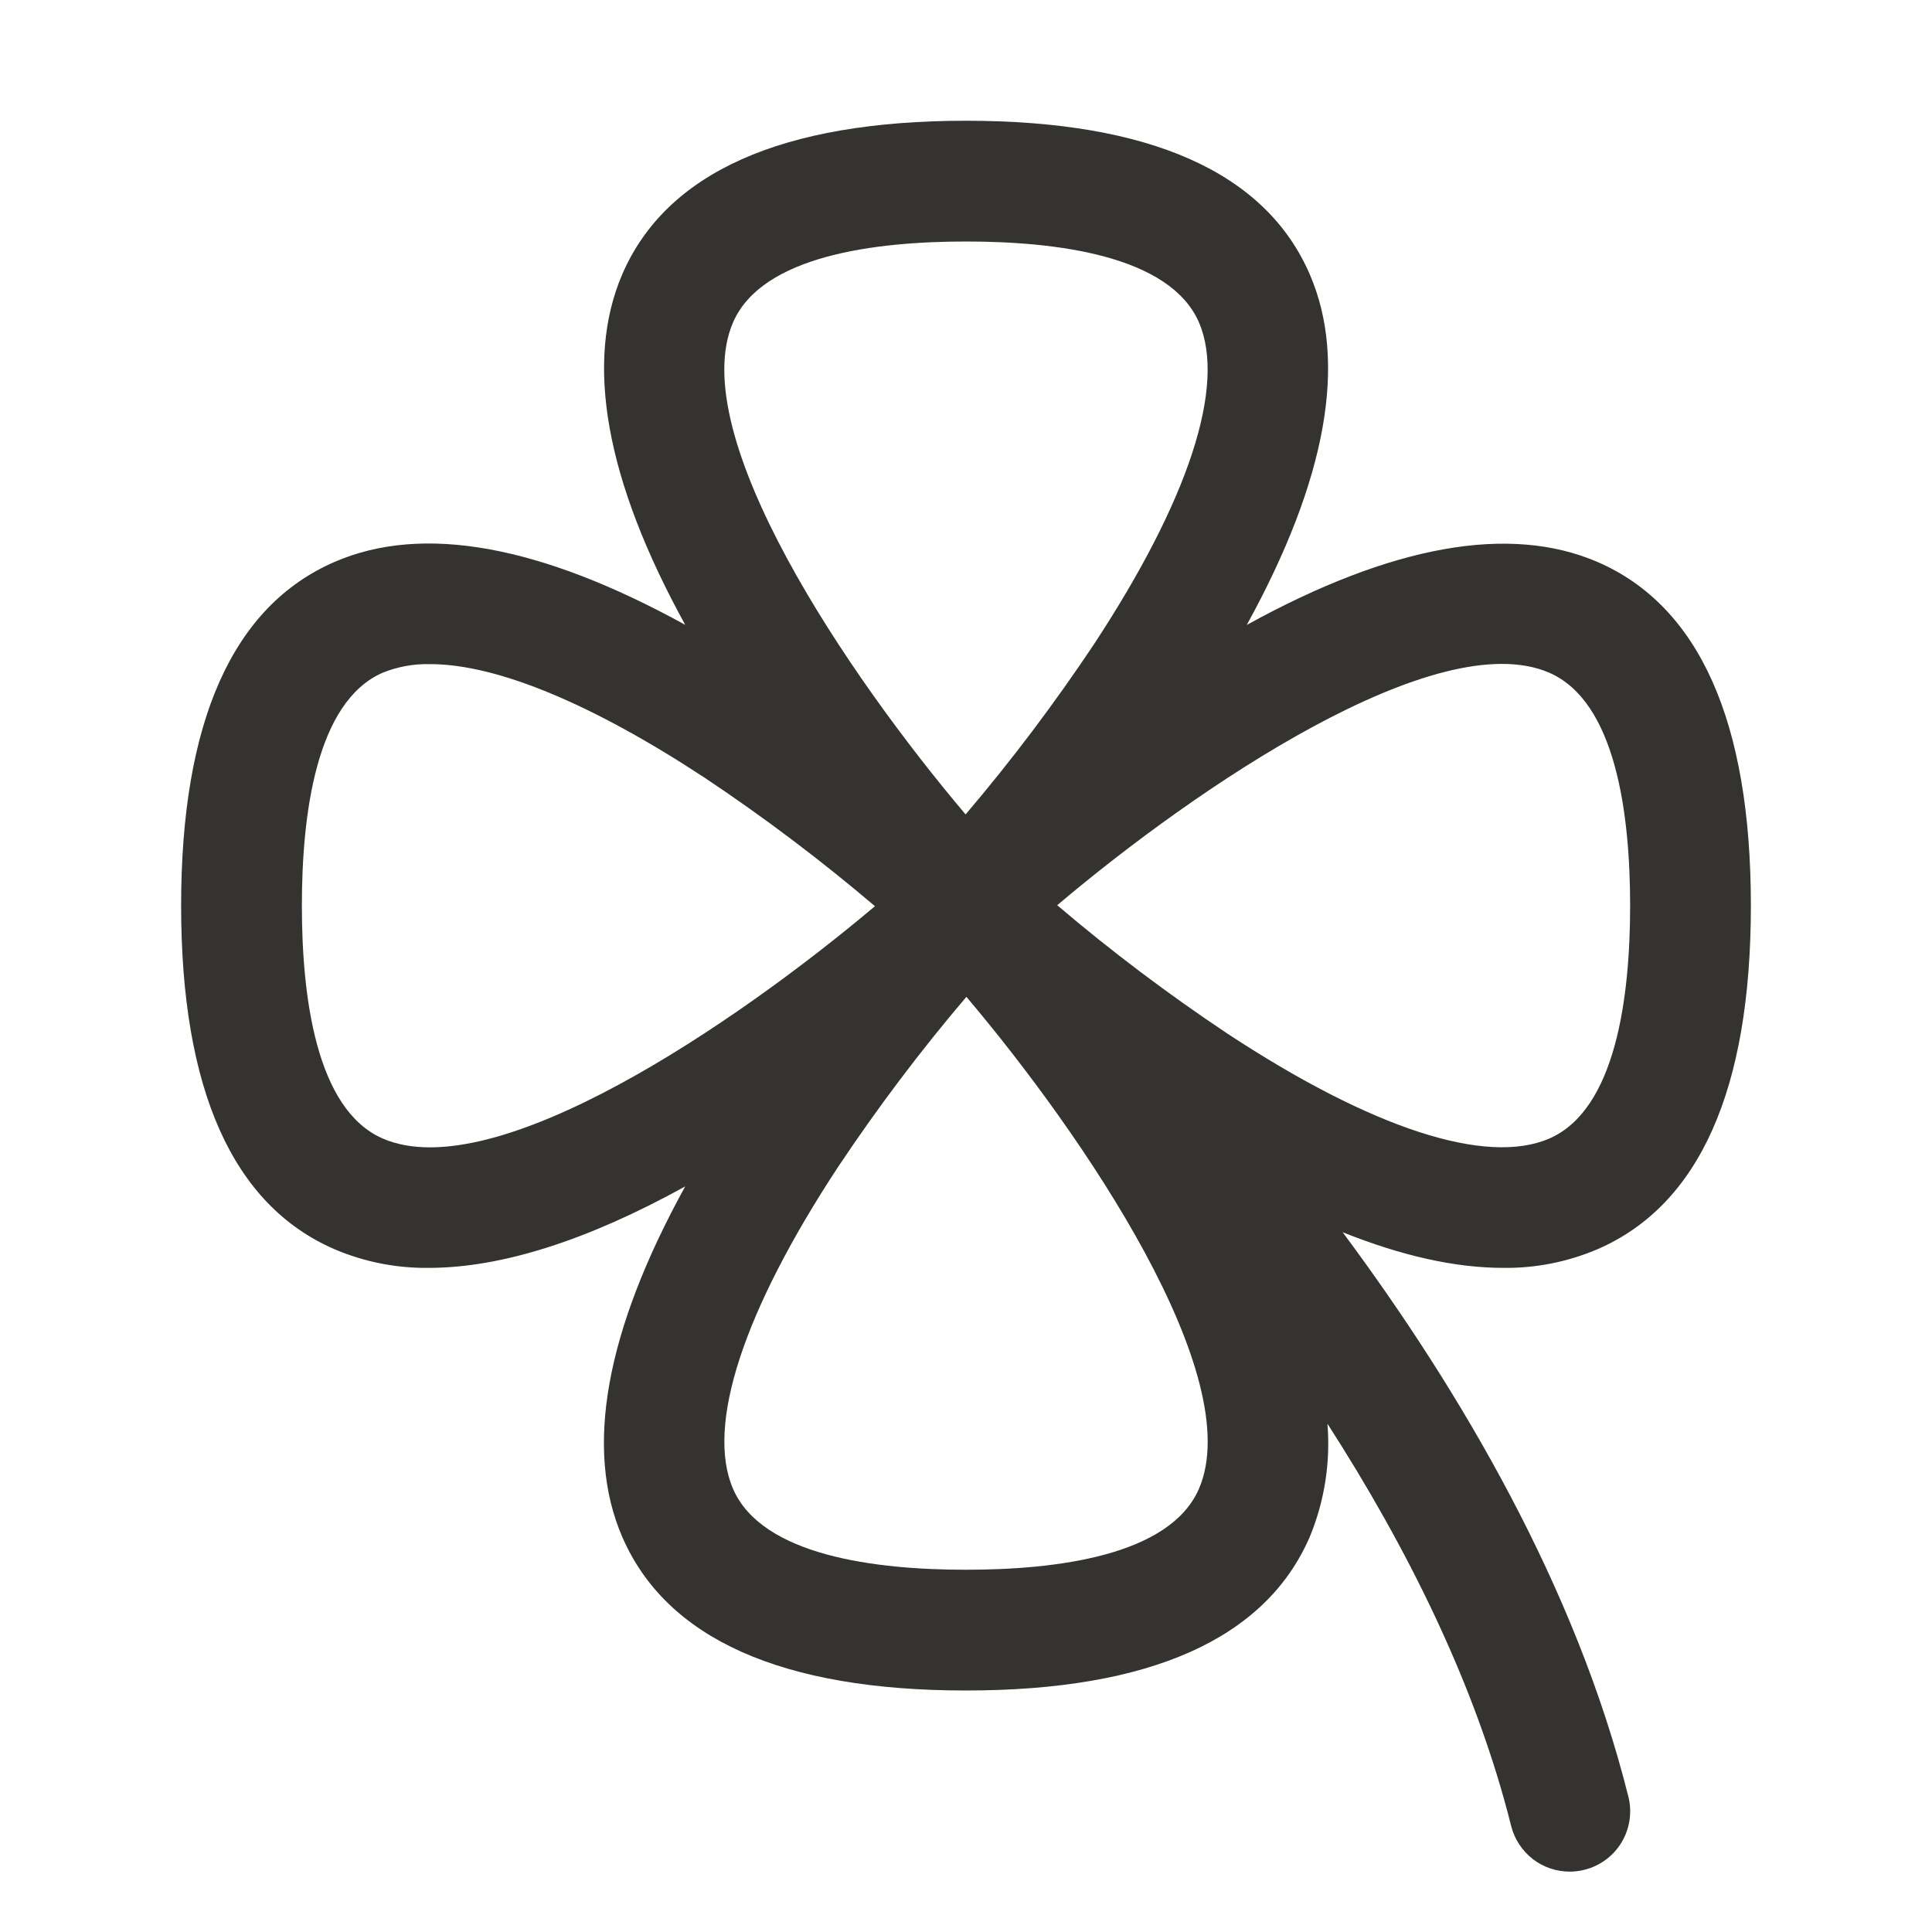 <svg width="24" height="24" viewBox="0 0 24 24" fill="none" xmlns="http://www.w3.org/2000/svg">
<path d="M19.843 15.519C21.109 14.972 21.75 13.535 21.75 11.25C21.75 8.965 21.109 7.528 19.843 6.98C18.751 6.511 17.289 6.771 15.488 7.763C16.479 5.961 16.743 4.499 16.27 3.407C15.722 2.141 14.285 1.5 12 1.5C9.715 1.5 8.278 2.141 7.73 3.407C7.261 4.499 7.521 5.961 8.512 7.762C6.711 6.771 5.25 6.506 4.157 6.98C2.891 7.528 2.25 8.965 2.25 11.25C2.25 13.535 2.891 14.972 4.157 15.519C4.526 15.676 4.924 15.755 5.325 15.75C6.225 15.75 7.294 15.411 8.512 14.738C7.521 16.538 7.257 18 7.73 19.092C8.278 20.358 9.715 21 12 21C14.285 21 15.722 20.358 16.27 19.092C16.454 18.648 16.529 18.166 16.49 17.686C17.469 19.207 18.331 20.918 18.773 22.686C18.814 22.847 18.908 22.99 19.04 23.093C19.171 23.195 19.333 23.25 19.5 23.25C19.562 23.25 19.623 23.242 19.683 23.227C19.876 23.179 20.042 23.056 20.144 22.886C20.246 22.715 20.277 22.511 20.228 22.318C19.578 19.716 18.141 17.274 16.679 15.307C17.415 15.602 18.08 15.75 18.675 15.75C19.076 15.755 19.474 15.676 19.843 15.519ZM19.246 8.357C20.076 8.719 20.25 10.125 20.25 11.25C20.25 12.375 20.076 13.781 19.247 14.143C18.463 14.483 17.042 14.02 15.246 12.839C14.511 12.349 13.805 11.817 13.133 11.245C14.858 9.785 17.85 7.751 19.246 8.357ZM9.107 4.003C9.469 3.174 10.875 3 12 3C13.125 3 14.531 3.174 14.893 4.003C15.233 4.787 14.77 6.208 13.589 8.004C13.099 8.739 12.567 9.445 11.995 10.117C10.535 8.392 8.502 5.399 9.107 4.003ZM4.754 14.143C3.924 13.781 3.75 12.375 3.75 11.25C3.75 10.125 3.924 8.719 4.753 8.357C4.941 8.281 5.142 8.245 5.344 8.25C6.164 8.25 7.344 8.735 8.756 9.663C9.491 10.153 10.196 10.685 10.869 11.257C9.142 12.714 6.149 14.749 4.754 14.143ZM14.893 18.496C14.531 19.326 13.125 19.5 12 19.5C10.875 19.5 9.469 19.326 9.107 18.497C8.767 17.713 9.23 16.292 10.411 14.496C10.901 13.761 11.433 13.055 12.005 12.383C13.465 14.108 15.498 17.101 14.893 18.496Z" fill="#343330"/>
</svg>
